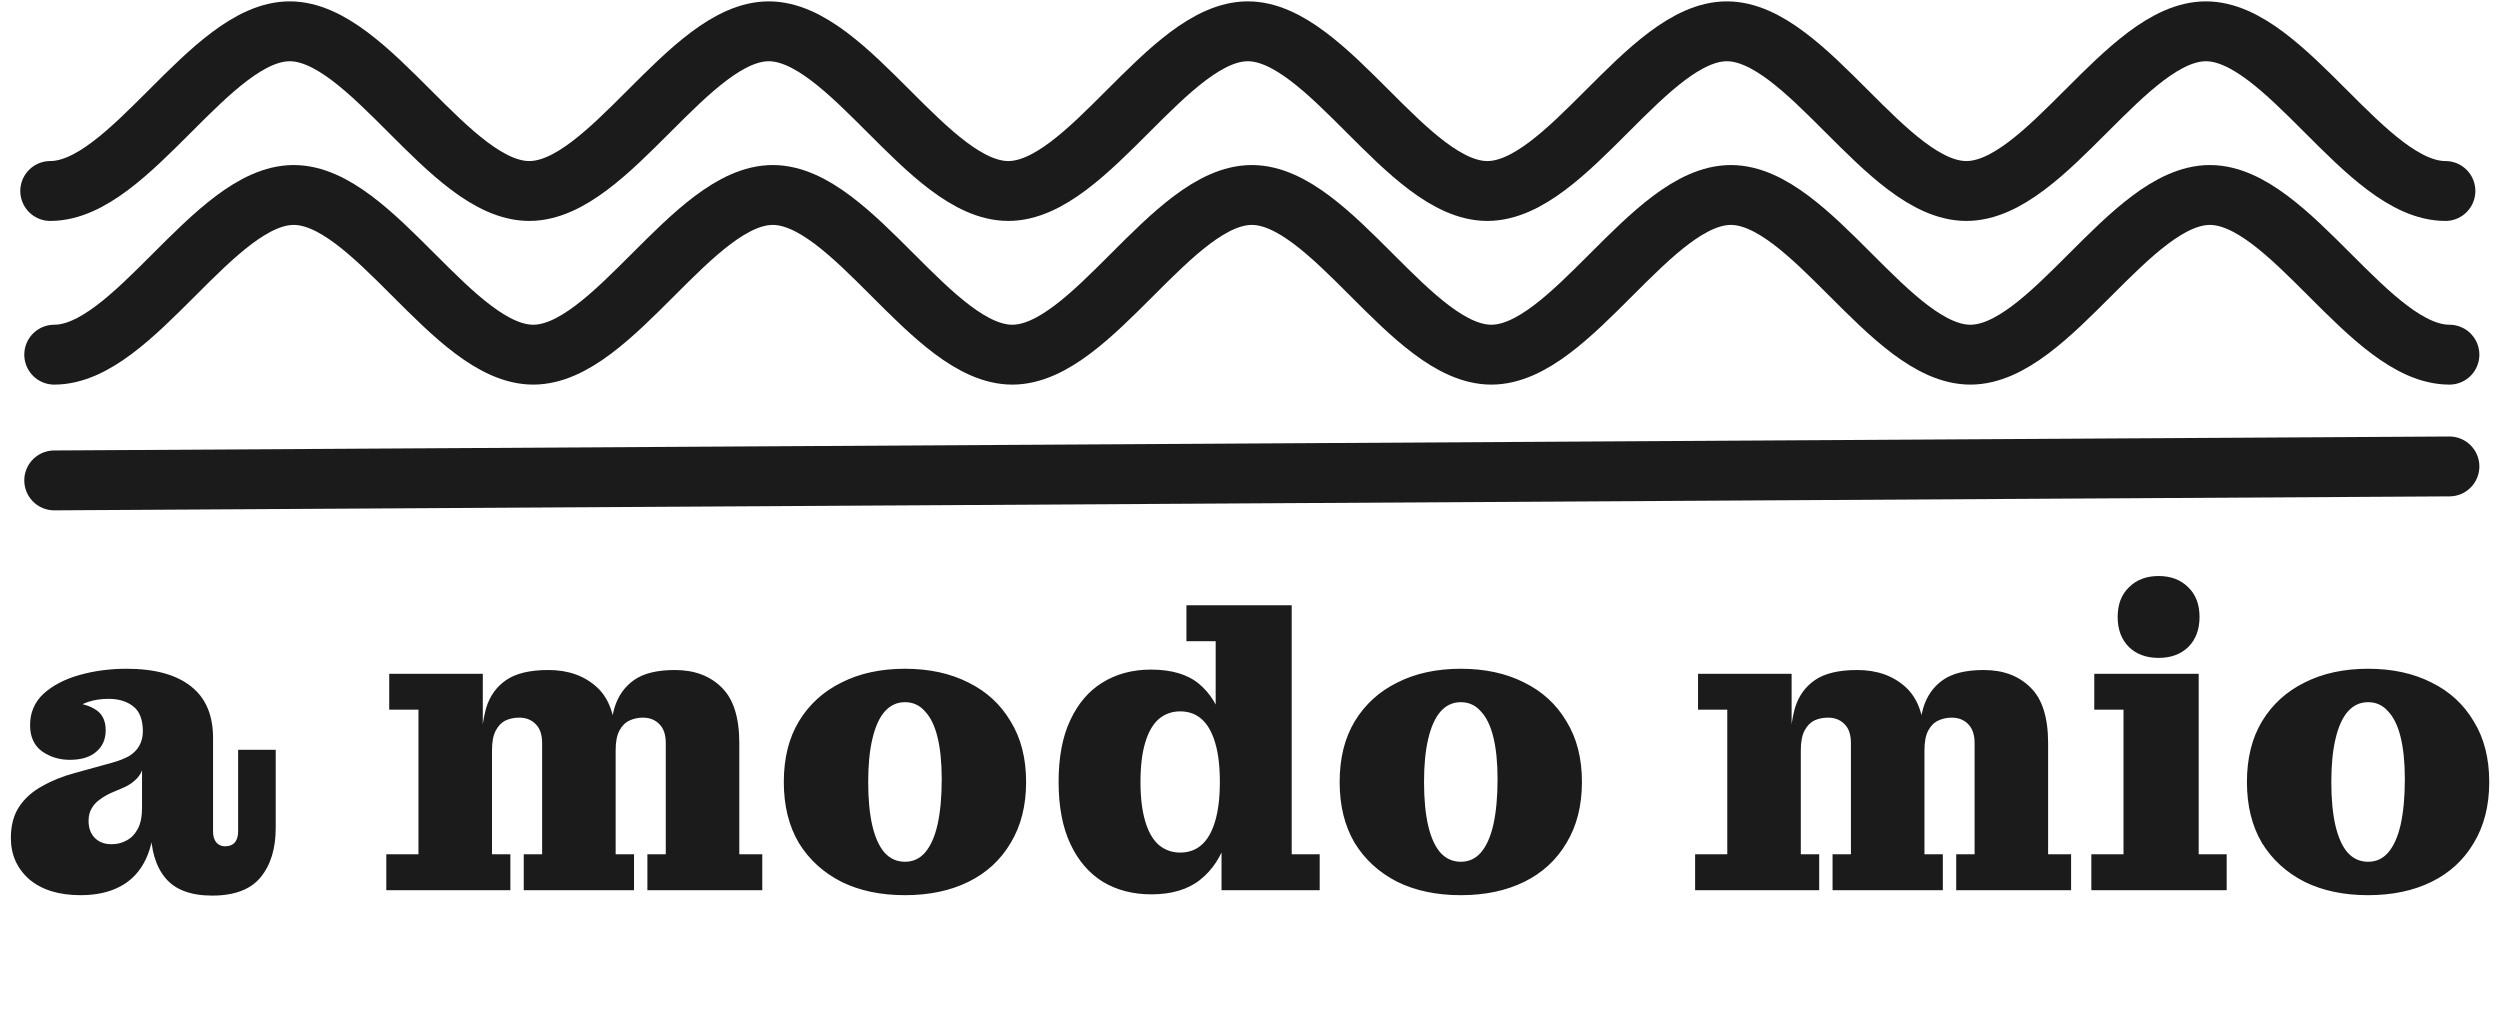 <svg width="1038" height="422" viewBox="0 0 1038 422" fill="none" xmlns="http://www.w3.org/2000/svg">
<path d="M22.511 199.465L1017 193.664" stroke="#1B1B1B" stroke-width="24.862" stroke-linecap="round"/>
<path d="M22.511 147.256C55.661 147.256 88.811 80.957 121.96 80.957C155.11 80.957 188.259 147.256 221.409 147.256C254.559 147.256 287.708 80.957 320.858 80.957C354.008 80.957 387.157 147.256 420.307 147.256C453.457 147.256 486.606 80.957 519.756 80.957C552.905 80.957 586.055 147.256 619.205 147.256C652.354 147.256 685.504 80.957 718.654 80.957C751.803 80.957 784.953 147.256 818.103 147.256C851.252 147.256 884.402 80.957 917.551 80.957C950.701 80.957 983.851 147.256 1017 147.256" stroke="#1B1B1B" stroke-width="24.862" stroke-linecap="round" stroke-linejoin="round"/>
<path d="M20.855 79.299C54.004 79.299 87.154 13 120.303 13C153.453 13 186.603 79.299 219.752 79.299C252.902 79.299 286.052 13 319.201 13C352.351 13 385.501 79.299 418.65 79.299C451.8 79.299 484.949 13 518.099 13C551.249 13 584.398 79.299 617.548 79.299C650.698 79.299 683.847 13 716.997 13C750.147 13 783.296 79.299 816.446 79.299C849.595 79.299 882.745 13 915.895 13C949.044 13 982.194 79.299 1015.34 79.299" stroke="#1B1B1B" stroke-width="24.862" stroke-linecap="round" stroke-linejoin="round"/>
<path d="M28.966 315.481C24.688 315.481 20.872 314.325 17.518 312.012C14.165 309.584 12.488 305.942 12.488 301.085C12.488 295.882 14.338 291.545 18.039 288.076C21.855 284.607 26.827 282.006 32.955 280.271C39.084 278.537 45.617 277.669 52.555 277.669C64.234 277.669 73.138 280.098 79.266 284.954C85.511 289.811 88.575 297.153 88.459 306.982L59.32 303.687C59.32 298.83 57.99 295.361 55.331 293.28C52.671 291.198 49.26 290.158 45.097 290.158C42.09 290.158 39.315 290.562 36.771 291.372C34.343 292.181 32.204 293.338 30.354 294.841C28.619 296.344 27.232 298.136 26.191 300.218L26.364 291.545C31.799 291.545 36.078 292.47 39.2 294.32C42.322 296.055 43.883 299.004 43.883 303.166C43.883 306.982 42.553 309.989 39.893 312.186C37.349 314.383 33.707 315.481 28.966 315.481ZM88.112 371.853C79.209 371.853 72.733 369.424 68.686 364.568C64.639 359.711 62.615 352.889 62.615 344.101V341.499H58.973V319.818H58.279L59.32 312.012V303.687L88.459 306.982V345.315C88.459 347.165 88.922 348.668 89.847 349.824C90.772 350.865 91.986 351.385 93.489 351.385C95.224 351.385 96.554 350.865 97.479 349.824C98.404 348.668 98.866 347.165 98.866 345.315V311.319H114.477V343.754C114.477 352.311 112.395 359.133 108.233 364.221C104.07 369.309 97.363 371.853 88.112 371.853ZM33.476 371.679C24.456 371.679 17.345 369.482 12.142 365.088C7.054 360.578 4.51 354.854 4.51 347.916C4.51 342.713 5.666 338.377 7.979 334.908C10.291 331.439 13.471 328.606 17.518 326.409C21.566 324.096 26.191 322.246 31.394 320.858L46.484 316.695C49.375 315.886 51.746 314.961 53.596 313.92C55.446 312.764 56.834 311.376 57.759 309.758C58.799 308.023 59.32 305.942 59.32 303.513L59.84 319.818H58.973C58.395 321.436 57.354 322.882 55.851 324.154C54.463 325.426 52.613 326.524 50.3 327.449L47.005 328.837C44.808 329.762 42.958 330.803 41.455 331.959C39.951 333 38.795 334.272 37.986 335.775C37.176 337.163 36.771 338.839 36.771 340.805C36.771 343.811 37.639 346.182 39.373 347.916C41.108 349.651 43.42 350.518 46.311 350.518C48.624 350.518 50.705 349.998 52.555 348.957C54.521 347.916 56.082 346.298 57.238 344.101C58.395 341.904 58.973 339.013 58.973 335.428L64.176 337.336C64.176 345.199 62.962 351.675 60.534 356.762C58.106 361.85 54.579 365.608 49.953 368.037C45.444 370.465 39.951 371.679 33.476 371.679ZM160.392 369.598V354.681H173.748V294.667H161.606V279.751H200.459V309.931L204.275 309.411V354.681H211.907V369.598H160.392ZM217.457 369.598V354.681H225.089V308.543C225.089 305.074 224.222 302.473 222.487 300.738C220.753 298.888 218.44 297.963 215.549 297.963C213.468 297.963 211.56 298.368 209.825 299.177C208.206 299.987 206.877 301.374 205.836 303.34C204.795 305.306 204.275 308.023 204.275 311.492L199.765 311.665C199.765 304.843 200.459 298.946 201.847 293.974C203.35 289.001 206.125 285.128 210.172 282.352C214.219 279.577 220.059 278.19 227.691 278.19C235.901 278.19 242.607 280.56 247.811 285.301C253.014 290.042 255.616 297.558 255.616 307.85V354.681H263.248V369.598H217.457ZM268.798 369.598V354.681H276.43V308.543C276.43 305.074 275.563 302.473 273.828 300.738C272.094 298.888 269.781 297.963 266.89 297.963C264.925 297.963 263.074 298.368 261.34 299.177C259.605 299.987 258.218 301.374 257.177 303.34C256.136 305.306 255.616 308.023 255.616 311.492L253.014 311.665C253.014 304.843 253.708 298.946 255.096 293.974C256.599 289.001 259.316 285.128 263.248 282.352C267.179 279.577 272.845 278.19 280.246 278.19C288.34 278.19 294.816 280.618 299.672 285.475C304.529 290.216 306.957 297.905 306.957 308.543V354.681H316.497V369.598H268.798ZM375.738 371.679C365.678 371.679 356.89 369.829 349.374 366.129C341.858 362.313 335.96 356.936 331.682 349.998C327.519 342.944 325.438 334.503 325.438 324.674C325.438 314.845 327.519 306.462 331.682 299.524C335.96 292.47 341.858 287.093 349.374 283.393C356.89 279.577 365.678 277.669 375.738 277.669C385.798 277.669 394.586 279.577 402.102 283.393C409.619 287.093 415.458 292.47 419.621 299.524C423.899 306.462 426.039 314.845 426.039 324.674C426.039 334.503 423.899 342.944 419.621 349.998C415.458 357.051 409.619 362.428 402.102 366.129C394.586 369.829 385.798 371.679 375.738 371.679ZM375.738 357.803C379.091 357.803 381.867 356.531 384.064 353.987C386.376 351.328 388.111 347.454 389.267 342.366C390.424 337.163 391.002 330.861 391.002 323.46C391.002 316.638 390.424 310.856 389.267 306.115C388.111 301.374 386.376 297.789 384.064 295.361C381.867 292.817 379.091 291.545 375.738 291.545C372.385 291.545 369.552 292.875 367.239 295.535C365.042 298.079 363.365 301.837 362.209 306.809C361.053 311.665 360.475 317.621 360.475 324.674C360.475 331.843 361.053 337.914 362.209 342.886C363.365 347.743 365.042 351.443 367.239 353.987C369.552 356.531 372.385 357.803 375.738 357.803ZM478.037 371.332C470.405 371.332 463.698 369.598 457.917 366.129C452.135 362.544 447.625 357.283 444.388 350.345C441.15 343.407 439.531 334.85 439.531 324.674C439.531 314.383 441.15 305.826 444.388 299.004C447.625 292.066 452.077 286.862 457.743 283.393C463.525 279.809 470.232 278.016 477.863 278.016C486.42 278.016 493.069 279.982 497.81 283.914C502.551 287.845 505.904 293.338 507.87 300.391C509.836 307.329 510.819 315.366 510.819 324.501L512.553 324.848C512.669 333.636 511.57 341.557 509.258 348.61C507.061 355.664 503.418 361.214 498.33 365.261C493.243 369.309 486.478 371.332 478.037 371.332ZM490.005 353.987C493.589 353.987 496.596 352.889 499.024 350.692C501.453 348.495 503.303 345.199 504.575 340.805C505.847 336.411 506.483 331.034 506.483 324.674C506.483 318.199 505.847 312.822 504.575 308.543C503.303 304.149 501.453 300.854 499.024 298.657C496.596 296.46 493.589 295.361 490.005 295.361C486.536 295.361 483.529 296.46 480.985 298.657C478.557 300.854 476.707 304.149 475.435 308.543C474.163 312.822 473.527 318.199 473.527 324.674C473.527 331.034 474.163 336.411 475.435 340.805C476.707 345.199 478.557 348.495 480.985 350.692C483.529 352.889 486.536 353.987 490.005 353.987ZM507.176 369.598V347.57L509.778 323.807L504.748 303.513V266.222H492.607V251.305H536.316V354.681H547.937V369.598H507.176ZM606.521 371.679C596.461 371.679 587.673 369.829 580.157 366.129C572.641 362.313 566.743 356.936 562.465 349.998C558.302 342.944 556.221 334.503 556.221 324.674C556.221 314.845 558.302 306.462 562.465 299.524C566.743 292.47 572.641 287.093 580.157 283.393C587.673 279.577 596.461 277.669 606.521 277.669C616.581 277.669 625.369 279.577 632.885 283.393C640.402 287.093 646.241 292.47 650.404 299.524C654.682 306.462 656.821 314.845 656.821 324.674C656.821 334.503 654.682 342.944 650.404 349.998C646.241 357.051 640.402 362.428 632.885 366.129C625.369 369.829 616.581 371.679 606.521 371.679ZM606.521 357.803C609.874 357.803 612.65 356.531 614.847 353.987C617.159 351.328 618.894 347.454 620.05 342.366C621.206 337.163 621.785 330.861 621.785 323.46C621.785 316.638 621.206 310.856 620.05 306.115C618.894 301.374 617.159 297.789 614.847 295.361C612.65 292.817 609.874 291.545 606.521 291.545C603.168 291.545 600.335 292.875 598.022 295.535C595.825 298.079 594.148 301.837 592.992 306.809C591.836 311.665 591.257 317.621 591.257 324.674C591.257 331.843 591.836 337.914 592.992 342.886C594.148 347.743 595.825 351.443 598.022 353.987C600.335 356.531 603.168 357.803 606.521 357.803ZM703.811 369.598V354.681H717.167V294.667H705.026V279.751H743.878V309.931L747.694 309.411V354.681H755.326V369.598H703.811ZM760.876 369.598V354.681H768.508V308.543C768.508 305.074 767.641 302.473 765.906 300.738C764.172 298.888 761.859 297.963 758.968 297.963C756.887 297.963 754.979 298.368 753.245 299.177C751.626 299.987 750.296 301.374 749.255 303.34C748.215 305.306 747.694 308.023 747.694 311.492L743.185 311.665C743.185 304.843 743.878 298.946 745.266 293.974C746.769 289.001 749.544 285.128 753.591 282.352C757.639 279.577 763.478 278.19 771.11 278.19C779.32 278.19 786.027 280.56 791.23 285.301C796.434 290.042 799.035 297.558 799.035 307.85V354.681H806.667V369.598H760.876ZM812.217 369.598V354.681H819.849V308.543C819.849 305.074 818.982 302.473 817.248 300.738C815.513 298.888 813.2 297.963 810.31 297.963C808.344 297.963 806.494 298.368 804.759 299.177C803.025 299.987 801.637 301.374 800.596 303.34C799.556 305.306 799.035 308.023 799.035 311.492L796.434 311.665C796.434 304.843 797.127 298.946 798.515 293.974C800.018 289.001 802.736 285.128 806.667 282.352C810.599 279.577 816.265 278.19 823.665 278.19C831.759 278.19 838.235 280.618 843.092 285.475C847.948 290.216 850.376 297.905 850.376 308.543V354.681H859.916V369.598H812.217ZM868.324 369.598V354.681H881.68V294.667H869.539V279.751H912.901V354.681H924.522V369.598H868.324ZM896.25 273.16C891.162 273.16 887.057 271.656 883.935 268.65C880.813 265.528 879.252 261.365 879.252 256.162C879.252 250.958 880.813 246.853 883.935 243.847C887.057 240.725 891.162 239.163 896.25 239.163C901.338 239.163 905.443 240.725 908.565 243.847C911.687 246.853 913.248 250.958 913.248 256.162C913.248 261.365 911.687 265.528 908.565 268.65C905.443 271.656 901.338 273.16 896.25 273.16ZM983.225 371.679C973.165 371.679 964.377 369.829 956.861 366.129C949.345 362.313 943.448 356.936 939.169 349.998C935.006 342.944 932.925 334.503 932.925 324.674C932.925 314.845 935.006 306.462 939.169 299.524C943.448 292.47 949.345 287.093 956.861 283.393C964.377 279.577 973.165 277.669 983.225 277.669C993.285 277.669 1002.07 279.577 1009.59 283.393C1017.11 287.093 1022.95 292.47 1027.11 299.524C1031.39 306.462 1033.53 314.845 1033.53 324.674C1033.53 334.503 1031.39 342.944 1027.11 349.998C1022.95 357.051 1017.11 362.428 1009.59 366.129C1002.07 369.829 993.285 371.679 983.225 371.679ZM983.225 357.803C986.579 357.803 989.354 356.531 991.551 353.987C993.864 351.328 995.598 347.454 996.754 342.366C997.911 337.163 998.489 330.861 998.489 323.46C998.489 316.638 997.911 310.856 996.754 306.115C995.598 301.374 993.864 297.789 991.551 295.361C989.354 292.817 986.579 291.545 983.225 291.545C979.872 291.545 977.039 292.875 974.726 295.535C972.529 298.079 970.853 301.837 969.696 306.809C968.54 311.665 967.962 317.621 967.962 324.674C967.962 331.843 968.54 337.914 969.696 342.886C970.853 347.743 972.529 351.443 974.726 353.987C977.039 356.531 979.872 357.803 983.225 357.803Z" fill="#1B1B1B"/>
</svg>
